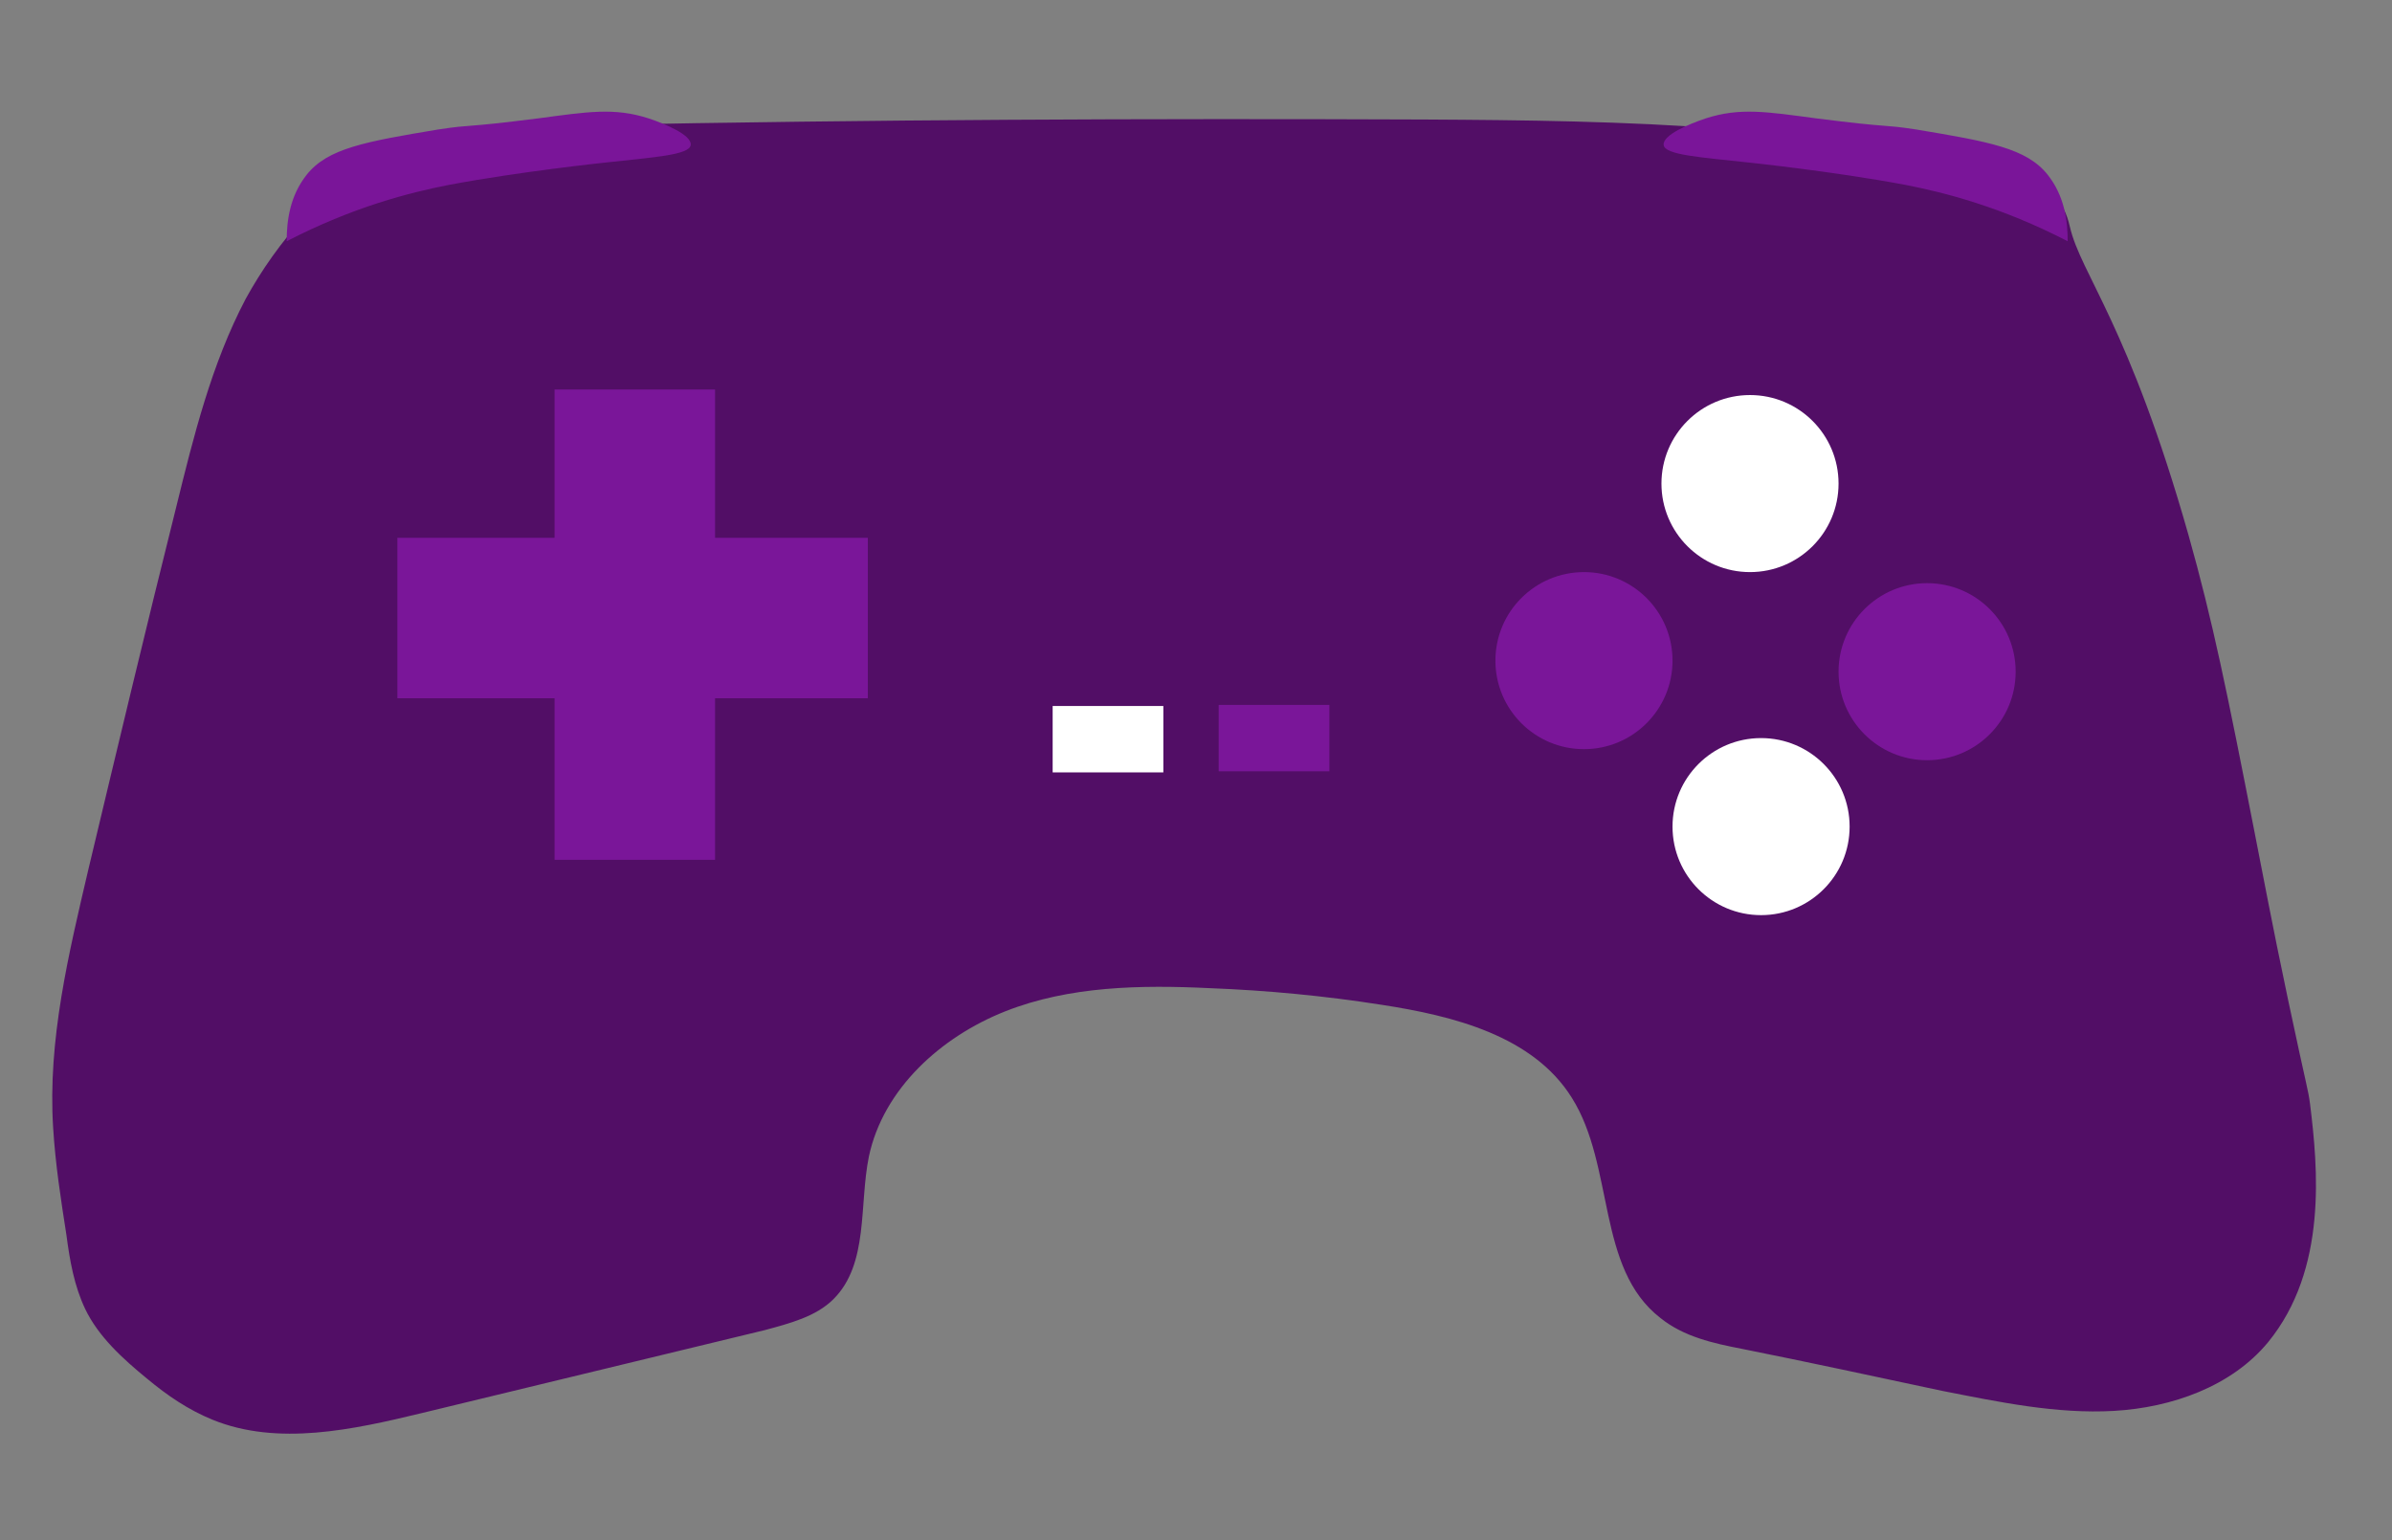 <?xml version="1.0" encoding="utf-8"?>
<!-- Generator: Adobe Illustrator 26.0.1, SVG Export Plug-In . SVG Version: 6.00 Build 0)  -->
<svg version="1.1" id="Calque_2_00000005974569124615549900000002689393444715287212_"
	 xmlns="http://www.w3.org/2000/svg" xmlns:xlink="http://www.w3.org/1999/xlink" x="0px" y="0px" viewBox="0 0 216.1 139.2"
	 style="enable-background:new 0 0 216.1 139.2;" xml:space="preserve">
<rect x="0" y="0" width="216.1" height="139.2" fill="#808080" stroke="none"/>
<style type="text/css">
	.st0{fill:#520E66;}
	.st1{fill:#7A1699;}
	.st2{fill:#FFFFFF;}
	.st3{fill:#7A1599;}
</style>
<g>
	<path class="st0" d="M53.5,11.3c25-0.5,50.1-0.6,75.2-0.5c18.1,0.1,36.4,0.4,53.8,5.3c1,0.3,2.1,0.6,2.9,1.4c1.2,1.1,1.5,2.6,1.6,3
		c1,4.3,5.3,8.8,10.7,27.8c2.2,7.8,3.5,14.2,6,27c0.7,3.5,1.5,7.9,3,15c1.8,8.5,1.8,8,2,9.5c0.7,5.7,1.6,14.9-3.8,21.5
		c-3.3,4-8.7,5.9-13.9,6.2s-10.4-0.8-15.5-1.8c-6.1-1.3-12.1-2.6-18.1-3.8c-2.6-0.5-5.3-1.1-7.4-2.8c-5.8-4.5-4.1-13.7-8-19.9
		c-3.5-5.6-10.7-7.4-17.2-8.4c-5.1-0.8-10.3-1.3-15.5-1.5c-6.2-0.3-12.7-0.2-18.5,2.1s-11,7-12.3,13.1c-0.9,4.4,0,9.7-3.2,12.9
		c-1.6,1.6-4,2.2-6.2,2.8c-10.3,2.5-20.7,5-31,7.5c-6.2,1.5-13,3-18.9,0.6c-2.2-0.9-4.1-2.2-5.9-3.7c-2.2-1.8-4.4-3.8-5.6-6.3
		c-1-2.1-1.4-4.4-1.7-6.7c-0.5-3.2-1-6.4-1.2-9.7C4.3,94,6.2,86.2,8,78.5c2.6-10.9,5.2-21.8,7.9-32.6c1.6-6.5,3.2-13,6.3-18.9
		c2.8-5.1,7.3-10.5,12.7-13C40.3,11.2,47.6,11.4,53.5,11.3z"/>
	<rect x="50.1" y="35.2" class="st1" width="14.5" height="42.5"/>
	<rect x="110.1" y="63.7" class="st1" width="10" height="6"/>
	<rect x="95.1" y="63.8" class="st2" width="10" height="6"/>
	<circle class="st2" cx="158.1" cy="43.7" r="8"/>
	<circle class="st1" cx="143.1" cy="59.7" r="8"/>
	<circle class="st2" cx="159.1" cy="74.7" r="8"/>
	<circle class="st1" cx="174.1" cy="60.7" r="8"/>
	<rect x="35.9" y="48.6" class="st1" width="42.5" height="14.5"/>
	<path class="st3" d="M158.1,14.7c0,0,7.6,0.8,14,2c3.6,0.7,8.7,2,14.7,5.1c0-1.9-0.3-4.1-1.8-6c-1.9-2.4-5.3-3-11.9-4.1
		c-3.3-0.5-1.9-0.1-9-1c-4.5-0.6-6.9-1-10,0c-1.5,0.5-3.9,1.5-3.8,2.4C150.4,14,153.5,14.2,158.1,14.7z"/>
	<path class="st0" d="M171.1,17.7c1,0,2,0,3,0"/>
	<path class="st3" d="M54.6,14.7c0,0-7.6,0.8-14,2c-3.6,0.7-8.7,2-14.7,5.1c0-1.9,0.3-4.1,1.8-6c1.9-2.4,5.3-3,11.9-4.1
		c3.3-0.5,1.9-0.1,9-1c4.5-0.6,6.9-1,10,0c1.5,0.5,3.9,1.5,3.8,2.4C62.3,14,59.2,14.2,54.6,14.7z"/>
</g>
</svg>
